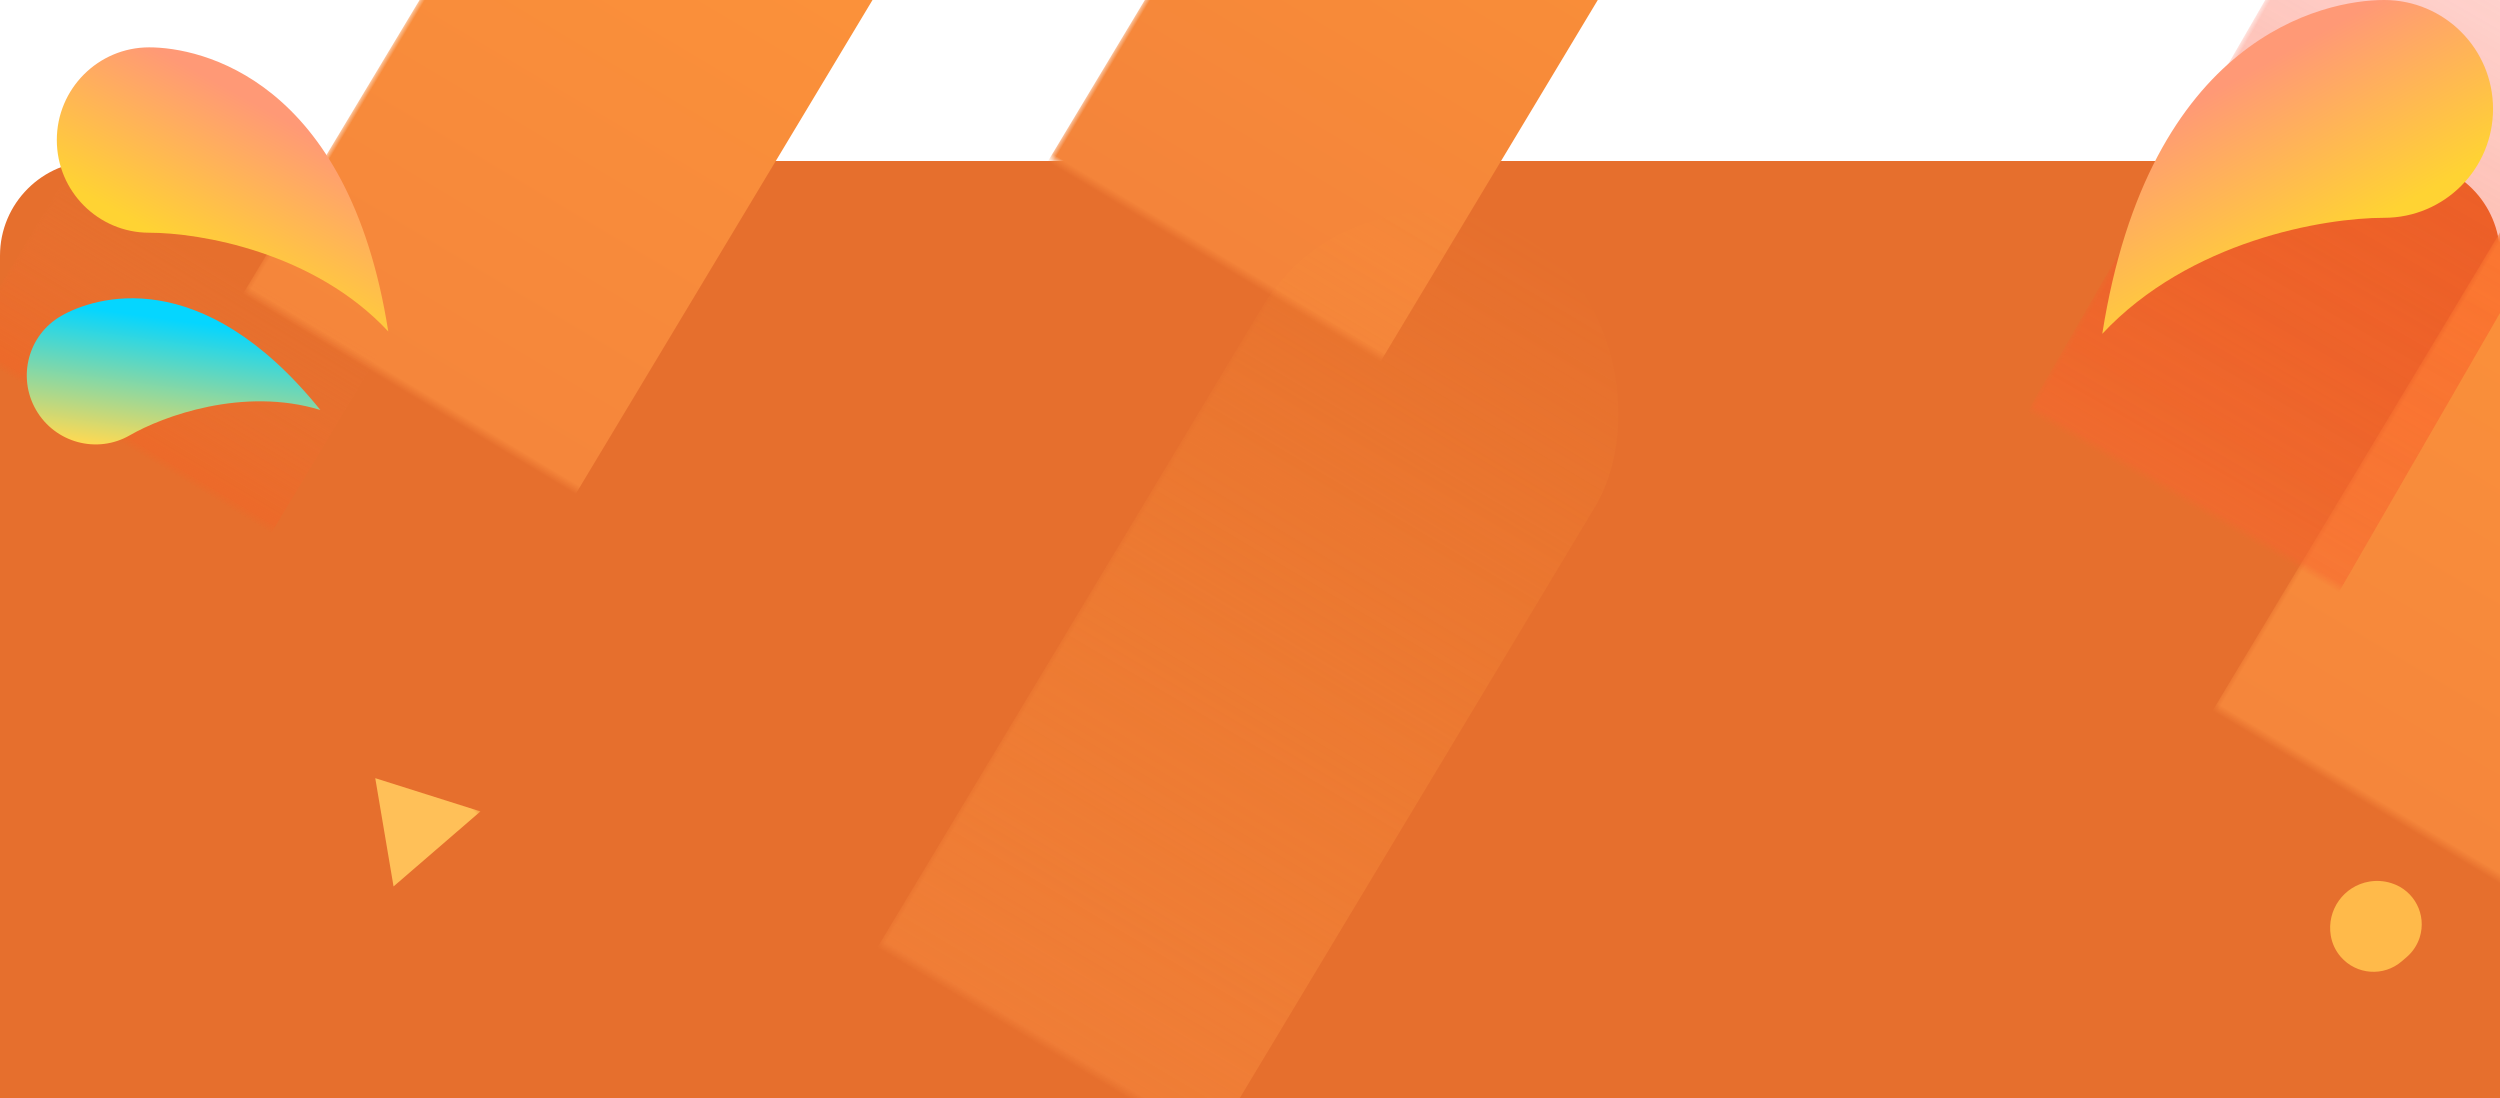 <?xml version="1.0" encoding="UTF-8"?>
<svg width="264px" height="116px" viewBox="0 0 264 116" version="1.1" xmlns="http://www.w3.org/2000/svg" xmlns:xlink="http://www.w3.org/1999/xlink">
    <!-- Generator: Sketch 60 (88103) - https://sketch.com -->
    <title>编组 10</title>
    <desc>Created with Sketch.</desc>
    <defs>
        <path d="M10,0 L254,0 C259.523,-1.01453063e-15 264,4.477 264,10 L264,99 L264,99 L0,99 L0,10 C-6.76353751e-16,4.477 4.477,1.01453063e-15 10,0 Z" id="path-1"></path>
        <linearGradient x1="50%" y1="0%" x2="50%" y2="100%" id="linearGradient-3">
            <stop stop-color="#FF9939" offset="0%"></stop>
            <stop stop-color="#ED773A" offset="100%"></stop>
        </linearGradient>
        <linearGradient x1="50%" y1="0%" x2="50%" y2="100%" id="linearGradient-4">
            <stop stop-color="#FF9939" offset="0%"></stop>
            <stop stop-color="#EF7A3D" offset="100%"></stop>
        </linearGradient>
        <linearGradient x1="50%" y1="0%" x2="50%" y2="97.751%" id="linearGradient-5">
            <stop stop-color="#FF9939" stop-opacity="0" offset="0%"></stop>
            <stop stop-color="#EF7A3D" offset="100%"></stop>
        </linearGradient>
        <linearGradient x1="50%" y1="58.25%" x2="50%" y2="97.913%" id="linearGradient-6">
            <stop stop-color="#EF7A3D" stop-opacity="0" offset="0%"></stop>
            <stop stop-color="#FF3E00" offset="100%"></stop>
        </linearGradient>
        <linearGradient x1="50%" y1="-4.408%" x2="50%" y2="96.59%" id="linearGradient-7">
            <stop stop-color="#FF0000" stop-opacity="0" offset="0%"></stop>
            <stop stop-color="#F5843C" offset="100%"></stop>
        </linearGradient>
        <linearGradient x1="50%" y1="13.512%" x2="79.785%" y2="59.498%" id="linearGradient-8">
            <stop stop-color="#FF9976" offset="0%"></stop>
            <stop stop-color="#FFD333" offset="100%"></stop>
        </linearGradient>
        <linearGradient x1="50%" y1="13.265%" x2="79.785%" y2="59.562%" id="linearGradient-9">
            <stop stop-color="#FF9976" offset="0%"></stop>
            <stop stop-color="#FFD333" offset="100%"></stop>
        </linearGradient>
        <linearGradient x1="50%" y1="13.265%" x2="89.907%" y2="57.722%" id="linearGradient-10">
            <stop stop-color="#05D6FF" offset="0%"></stop>
            <stop stop-color="#FFD952" offset="100%"></stop>
        </linearGradient>
    </defs>
    <g id="页面-1" stroke="none" stroke-width="1" fill="none" fill-rule="evenodd">
        <g id="编组-10">
            <g id="编组-7" transform="translate(0, 17)">
                <mask id="mask-2" fill="white">
                    <use xlink:href="#path-1"></use>
                </mask>
                <use id="蒙版" fill="#E66F2D" xlink:href="#path-1"></use>
                <rect id="矩形" fill="url(#linearGradient-3)" mask="url(#mask-2)" transform="translate(138.5, -6.5) rotate(31) translate(-138.5, 6.5) " x="118" y="-86" width="41" height="159" rx="20.5"></rect>
                <rect id="矩形备份" fill="url(#linearGradient-4)" mask="url(#mask-2)" transform="translate(53.5, 7.5) rotate(31) translate(-53.5, -7.5) " x="33" y="-72" width="41" height="159" rx="20.5"></rect>
                <rect id="矩形备份-8" fill="url(#linearGradient-5)" mask="url(#mask-2)" transform="translate(120.5, 76.5) rotate(31) translate(-120.5, -76.5) " x="100" y="-3" width="41" height="159" rx="20.5"></rect>
                <rect id="矩形备份-5" fill="url(#linearGradient-4)" mask="url(#mask-2)" transform="translate(261.5, 51.5) rotate(31) translate(-261.5, -51.5) " x="241" y="-28" width="41" height="159" rx="20.5"></rect>
                <rect id="矩形备份-4" fill="url(#linearGradient-6)" mask="url(#mask-2)" transform="translate(29.339, 1.25) rotate(31) translate(-29.339, -1.25) " x="10.339" y="-65.25" width="38" height="133" rx="19"></rect>
                <rect id="矩形备份-7" fill="url(#linearGradient-7)" opacity="0.817" mask="url(#mask-2)" transform="translate(247, 7.5) rotate(-330) translate(-247, -7.5) " x="228" y="-59" width="38" height="133" rx="19"></rect>
                <polygon id="三角形" fill="#FFC058" mask="url(#mask-2)" transform="translate(42.987, 68.883) rotate(-40) translate(-42.987, -68.883) " points="42.796 63.883 49.048 73.713 36.927 73.883"></polygon>
            </g>
            <path d="M251.764,23 C258.115,23 263.264,17.851 263.264,11.5 C263.264,5.149 258.115,-2.23820962e-13 251.764,-2.23820962e-13 C245.412,-2.23820962e-13 226.946,3.863 222,35.25 C231.212,25.407 245.412,23 251.764,23 Z" id="椭圆形" fill="url(#linearGradient-8)"></path>
            <path d="M31.246,24.575 C36.633,24.575 41,20.193 41,14.787 C41,9.382 36.633,5 31.246,5 C25.858,5 10.195,8.288 6,35 C13.813,26.623 25.858,24.575 31.246,24.575 Z" id="椭圆形备份" fill="url(#linearGradient-9)" transform="translate(23.5, 20) scale(-1, 1) translate(-23.5, -20) "></path>
            <path d="M253.572,95.849 L253.592,95.881 C254.941,98.003 254.315,100.817 252.194,102.166 C251.482,102.619 250.658,102.865 249.814,102.877 L249.116,102.886 C246.591,102.922 244.515,100.903 244.48,98.378 C244.468,97.543 244.685,96.72 245.108,96 C246.495,93.637 249.534,92.846 251.897,94.233 C252.575,94.631 253.149,95.185 253.572,95.849 Z" id="三角形备份" fill="#FFBA4A" transform="translate(249.484, 96) rotate(-40) translate(-249.484, -96) "></path>
            <path d="M22.754,43.541 C26.756,43.541 30,40.286 30,36.271 C30,32.255 26.756,29 22.754,29 C18.752,29 7.116,31.442 4,51.286 C9.804,45.063 18.752,43.541 22.754,43.541 Z" id="椭圆形备份-2" fill="url(#linearGradient-10)" transform="translate(17, 40.143) scale(-1, 1) rotate(30) translate(-17, -40.143) "></path>
        </g>
    </g>
</svg>